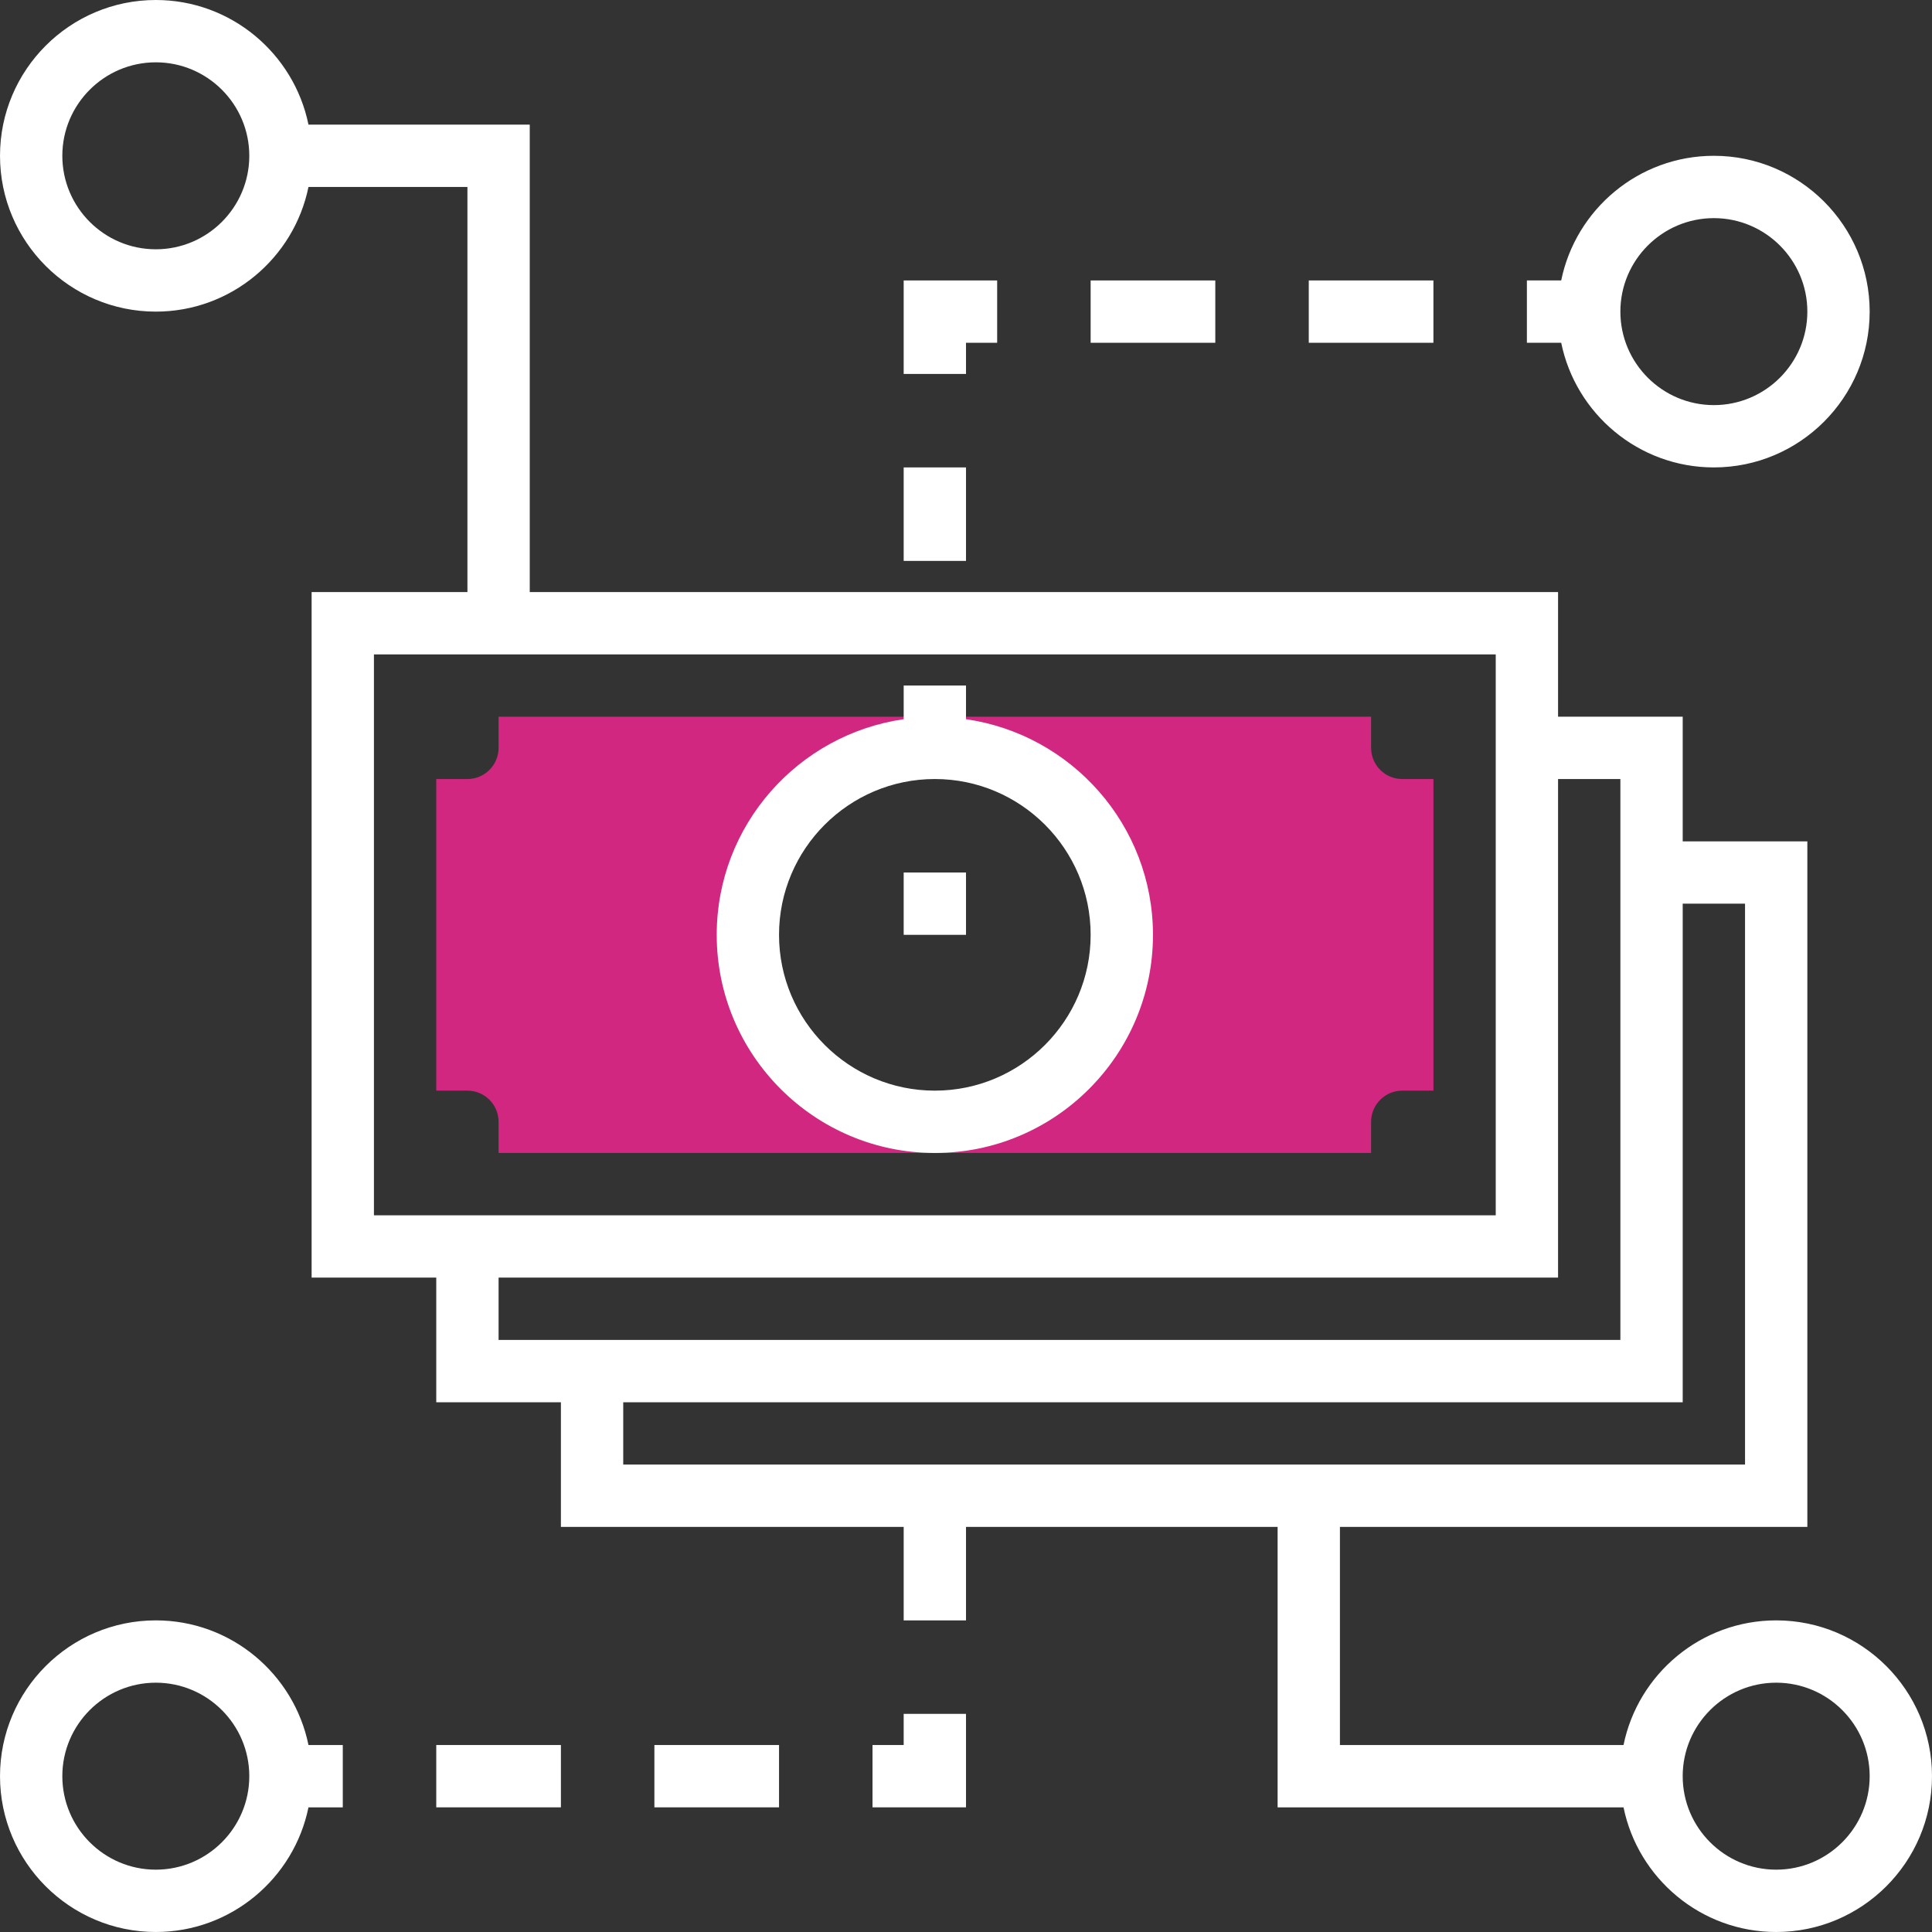 <?xml version="1.0" encoding="iso-8859-1"?>
<!-- Generator: Adobe Illustrator 19.0.0, SVG Export Plug-In . SVG Version: 6.00 Build 0)  -->
<svg version="1.1" id="Layer_1" xmlns="http://www.w3.org/2000/svg" xmlns:xlink="http://www.w3.org/1999/xlink" x="0px" y="0px"
	 viewBox="0 0 290.627 290.627" style="enable-background:new 0 0 290.627 290.627;" xml:space="preserve">
<rect x="0" y="0" width="290.627" height="290.627" fill="#333333" stroke="none"/>
<g>
	<g>
		<path style="fill:#d22780;" d="M210.939,117.188c-2.587,0-4.688-2.1-4.688-4.688v-4.688H75.001v4.688
			c0,2.588-2.1,4.688-4.688,4.688h-4.688v46.875h4.688c2.588,0,4.688,2.1,4.688,4.688v4.688h131.25v-4.688
			c0-2.587,2.1-4.688,4.688-4.688h4.688v-46.875H210.939z M140.626,168.75c-15.534,0-28.125-12.591-28.125-28.125
			s12.591-28.125,28.125-28.125s28.125,12.591,28.125,28.125S156.16,168.75,140.626,168.75z"/>
		<path style="fill:#fff;" d="M145.314,108.188v-5.063h-9.375v5.063c-15.872,2.288-28.125,15.942-28.125,32.438
			c0,18.094,14.723,32.813,32.813,32.813s32.813-14.719,32.813-32.813C173.439,124.13,161.185,110.475,145.314,108.188z
			 M140.626,164.063c-12.923,0-23.438-10.514-23.438-23.438s10.514-23.438,23.438-23.438s23.438,10.514,23.438,23.438
			S153.549,164.063,140.626,164.063z"/>
		<rect x="135.939" y="131.25" style="fill:#fff;" width="9.375" height="9.375"/>
		<rect x="135.939" y="70.313" style="fill:#fff;" width="9.375" height="14.063"/>
		<polygon style="fill:#fff;" points="145.314,51.563 150.001,51.563 150.001,42.188 135.939,42.188 135.939,56.25 
			145.314,56.25 		"/>
		<rect x="196.876" y="42.188" style="fill:#fff;" width="18.75" height="9.375"/>
		<rect x="164.064" y="42.188" style="fill:#fff;" width="18.75" height="9.375"/>
		<path style="fill:#fff;" d="M257.813,70.313c12.923,0,23.438-10.514,23.438-23.438s-10.514-23.438-23.438-23.438
			c-11.316,0-20.784,8.067-22.964,18.75h-5.161v9.375h5.161C237.029,62.245,246.497,70.313,257.813,70.313z M257.813,32.813
			c7.753,0,14.063,6.309,14.063,14.063s-6.309,14.063-14.063,14.063c-7.753,0-14.063-6.309-14.063-14.063
			S250.06,32.813,257.813,32.813z"/>
		<polygon style="fill:#fff;" points="135.939,262.5 131.251,262.5 131.251,271.875 145.314,271.875 145.314,257.813 
			135.939,257.813 		"/>
		<rect x="98.439" y="262.5" style="fill:#fff;" width="18.75" height="9.375"/>
		<rect x="65.626" y="262.5" style="fill:#fff;" width="18.75" height="9.375"/>
		<path style="fill:#fff;" d="M23.439,243.75c-12.924,0-23.438,10.514-23.438,23.438s10.514,23.438,23.438,23.438
			c11.316,0,20.784-8.067,22.964-18.75h5.161V262.5h-5.161C44.223,251.817,34.754,243.75,23.439,243.75z M23.439,281.25
			c-7.753,0-14.063-6.309-14.063-14.063s6.309-14.063,14.063-14.063s14.062,6.31,14.062,14.064S31.192,281.25,23.439,281.25z"/>
		<path style="fill:#fff;" d="M267.188,243.75c-11.316,0-20.784,8.067-22.964,18.75h-42.661v-32.813h70.313V126.563h-18.75
			v-18.75h-18.75v-18.75H79.689V18.75H46.403C44.223,8.067,34.754,0,23.439,0C10.515,0,0.001,10.514,0.001,23.438
			s10.514,23.438,23.438,23.438c11.316,0,20.784-8.067,22.964-18.75h23.911v60.938H46.876v103.125h18.75v18.75h18.75v18.75h51.563
			v14.063h9.375v-14.063h46.875v42.188h52.036c2.18,10.683,11.644,18.75,22.964,18.75c12.923,0,23.438-10.514,23.438-23.438
			S280.112,243.75,267.188,243.75z M23.439,37.5c-7.753,0-14.063-6.309-14.063-14.063S15.685,9.375,23.439,9.375
			s14.062,6.309,14.062,14.063S31.192,37.5,23.439,37.5z M56.251,98.438h168.75v84.375H56.251V98.438z M75.001,192.188h159.375v-75
			h9.375v84.375h-98.438h-9.375H75.001V192.188z M93.751,210.938h42.188h9.375h107.813v-75h9.375v84.375H93.751V210.938z
			 M267.188,281.25c-7.753,0-14.063-6.309-14.063-14.063s6.309-14.063,14.063-14.063c7.754,0,14.063,6.309,14.063,14.063
			S274.942,281.25,267.188,281.25z"/>
	</g>
</g>
<g>
</g>
<g>
</g>
<g>
</g>
<g>
</g>
<g>
</g>
<g>
</g>
<g>
</g>
<g>
</g>
<g>
</g>
<g>
</g>
<g>
</g>
<g>
</g>
<g>
</g>
<g>
</g>
<g>
</g>
</svg>
